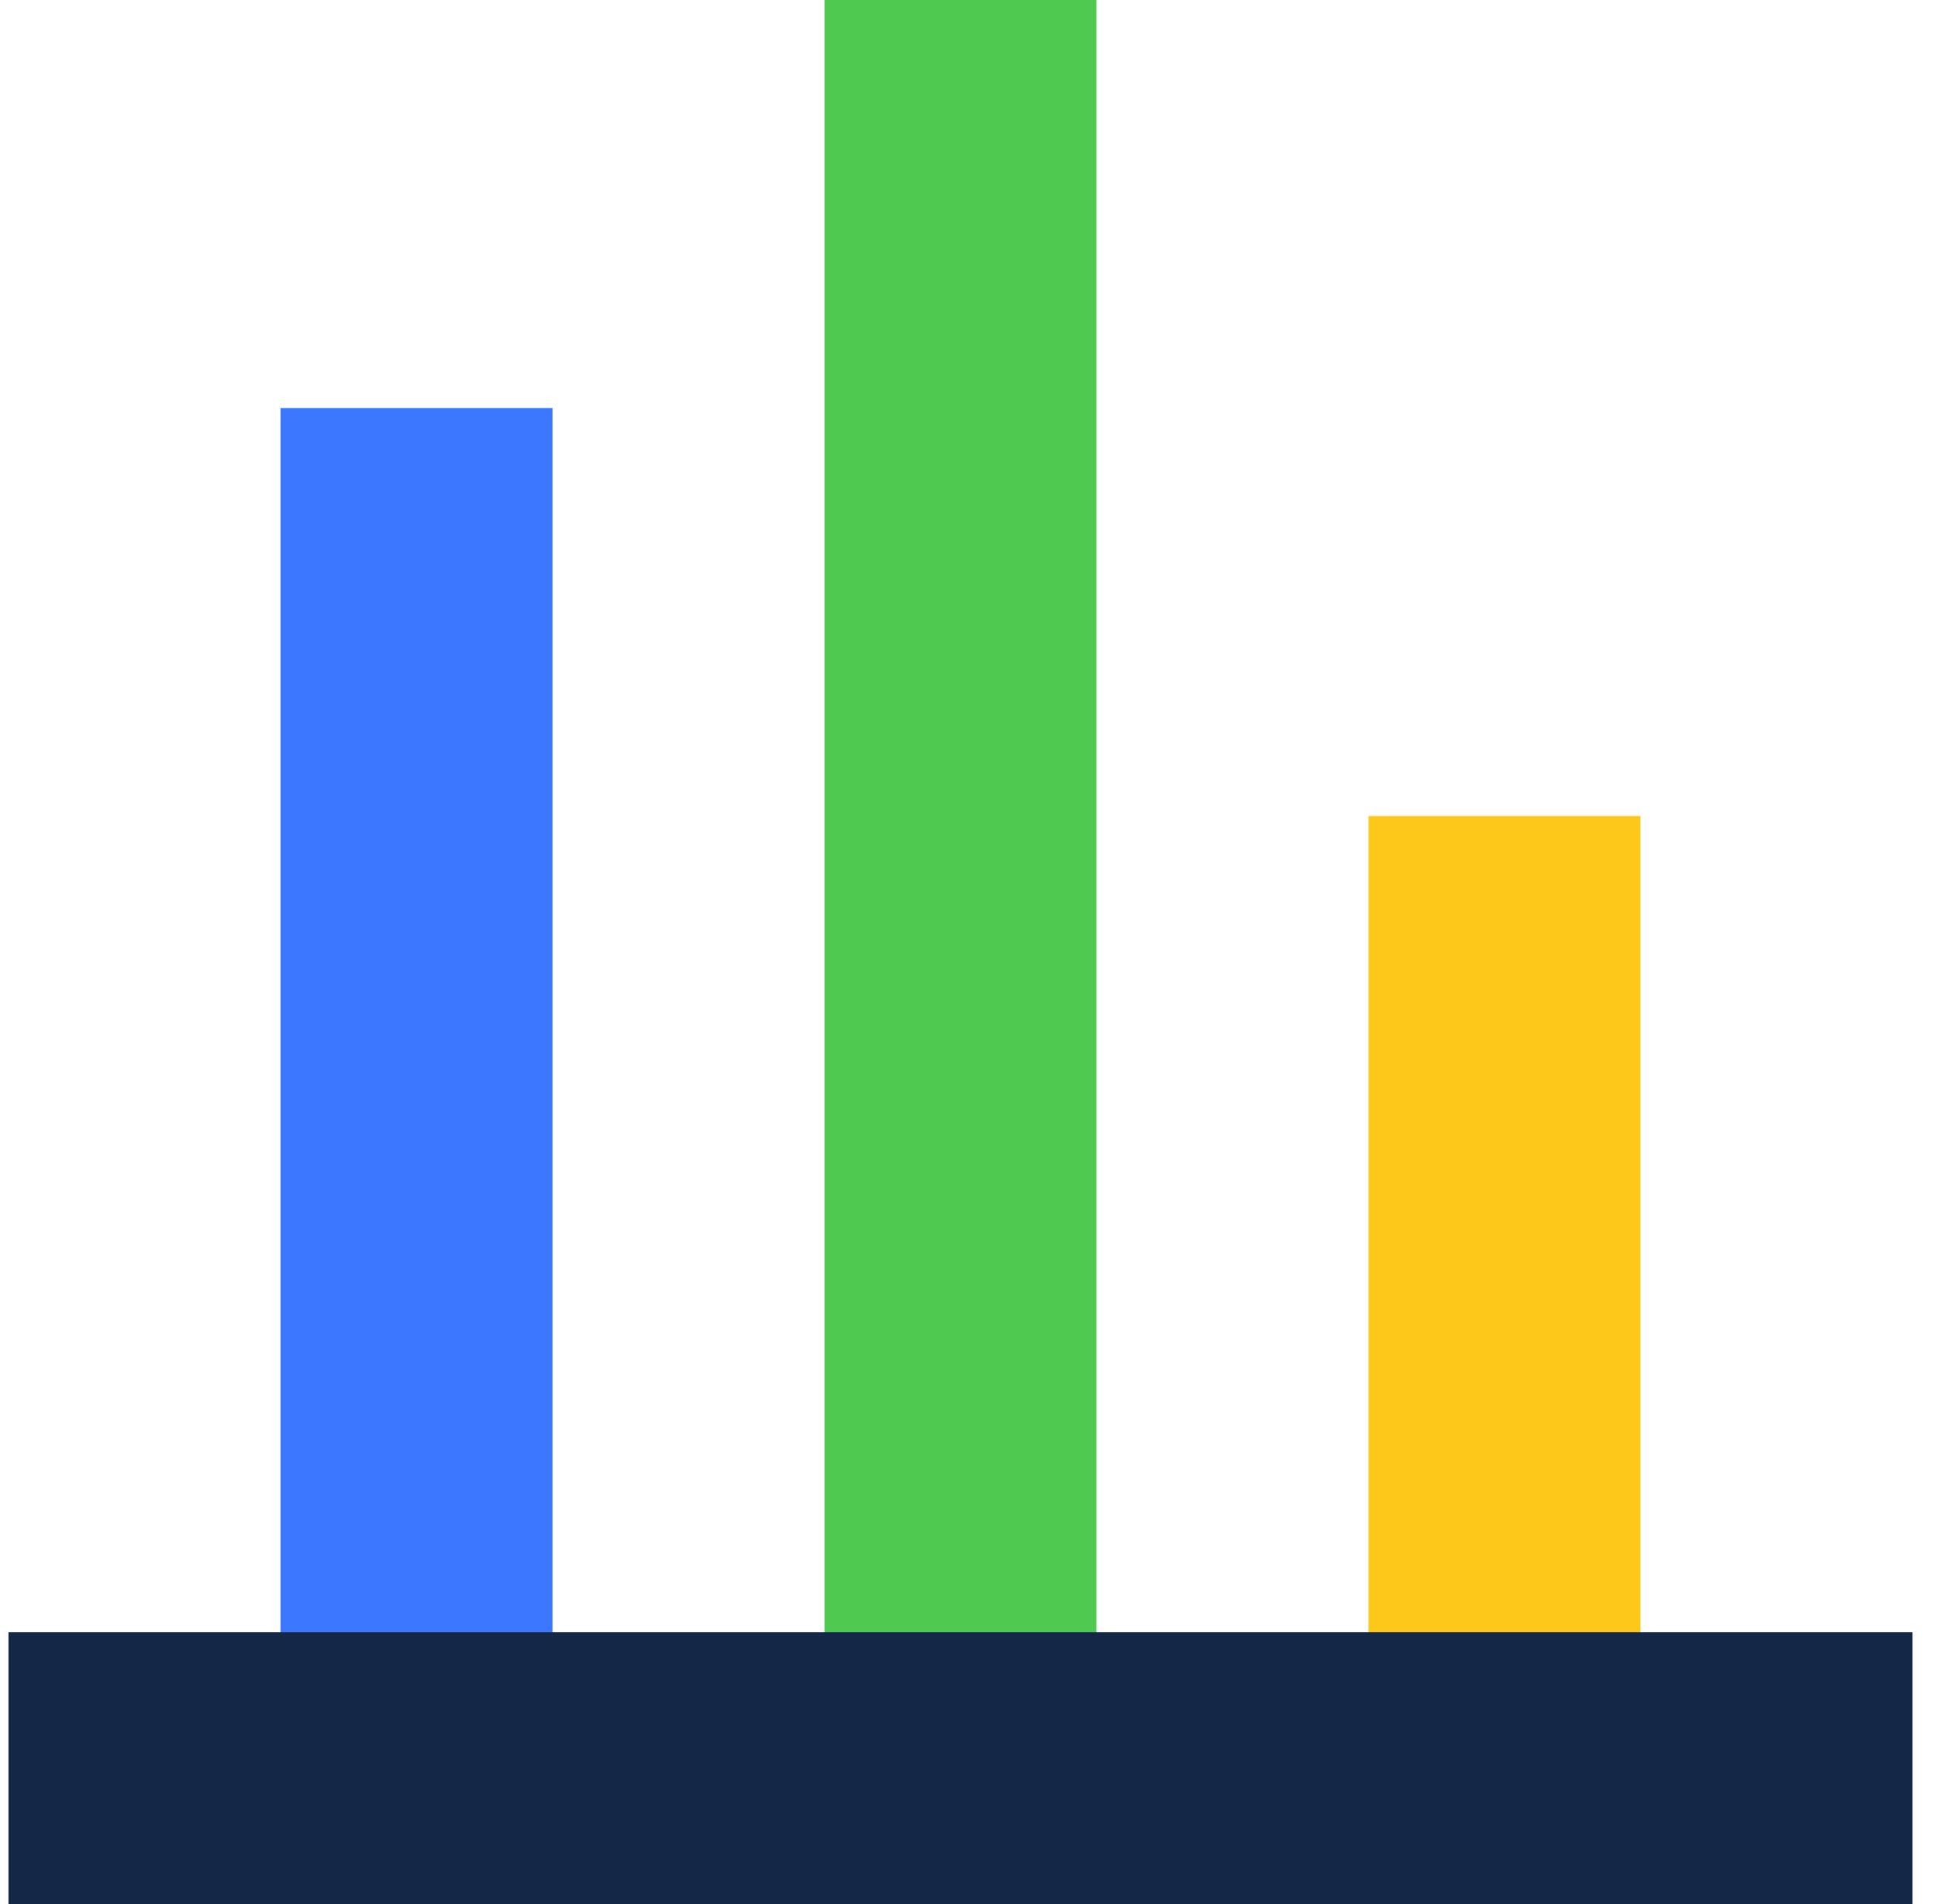 <svg xmlns="http://www.w3.org/2000/svg" width="57" height="56" viewBox="0 0 57 56" fill="none">
  <g clip-path="url(#clip0_331_25303)">
    <path d="M12.25 49V12" stroke="#3B78FF" stroke-width="8" stroke-miterlimit="10"/>
    <path d="M44.25 49V24" stroke="#FEC81B" stroke-width="8" stroke-miterlimit="10"/>
    <path d="M28.25 49V0" stroke="#50C950" stroke-width="8" stroke-miterlimit="10"/>
    <path d="M0.25 52H56.25" stroke="#142746" stroke-width="8" stroke-miterlimit="10"/>
  </g>
  <defs>
    <clipPath id="clip0_331_25303">
      <rect width="56" height="56" fill="white" transform="translate(0.25)"/>
    </clipPath>
  </defs>
</svg>